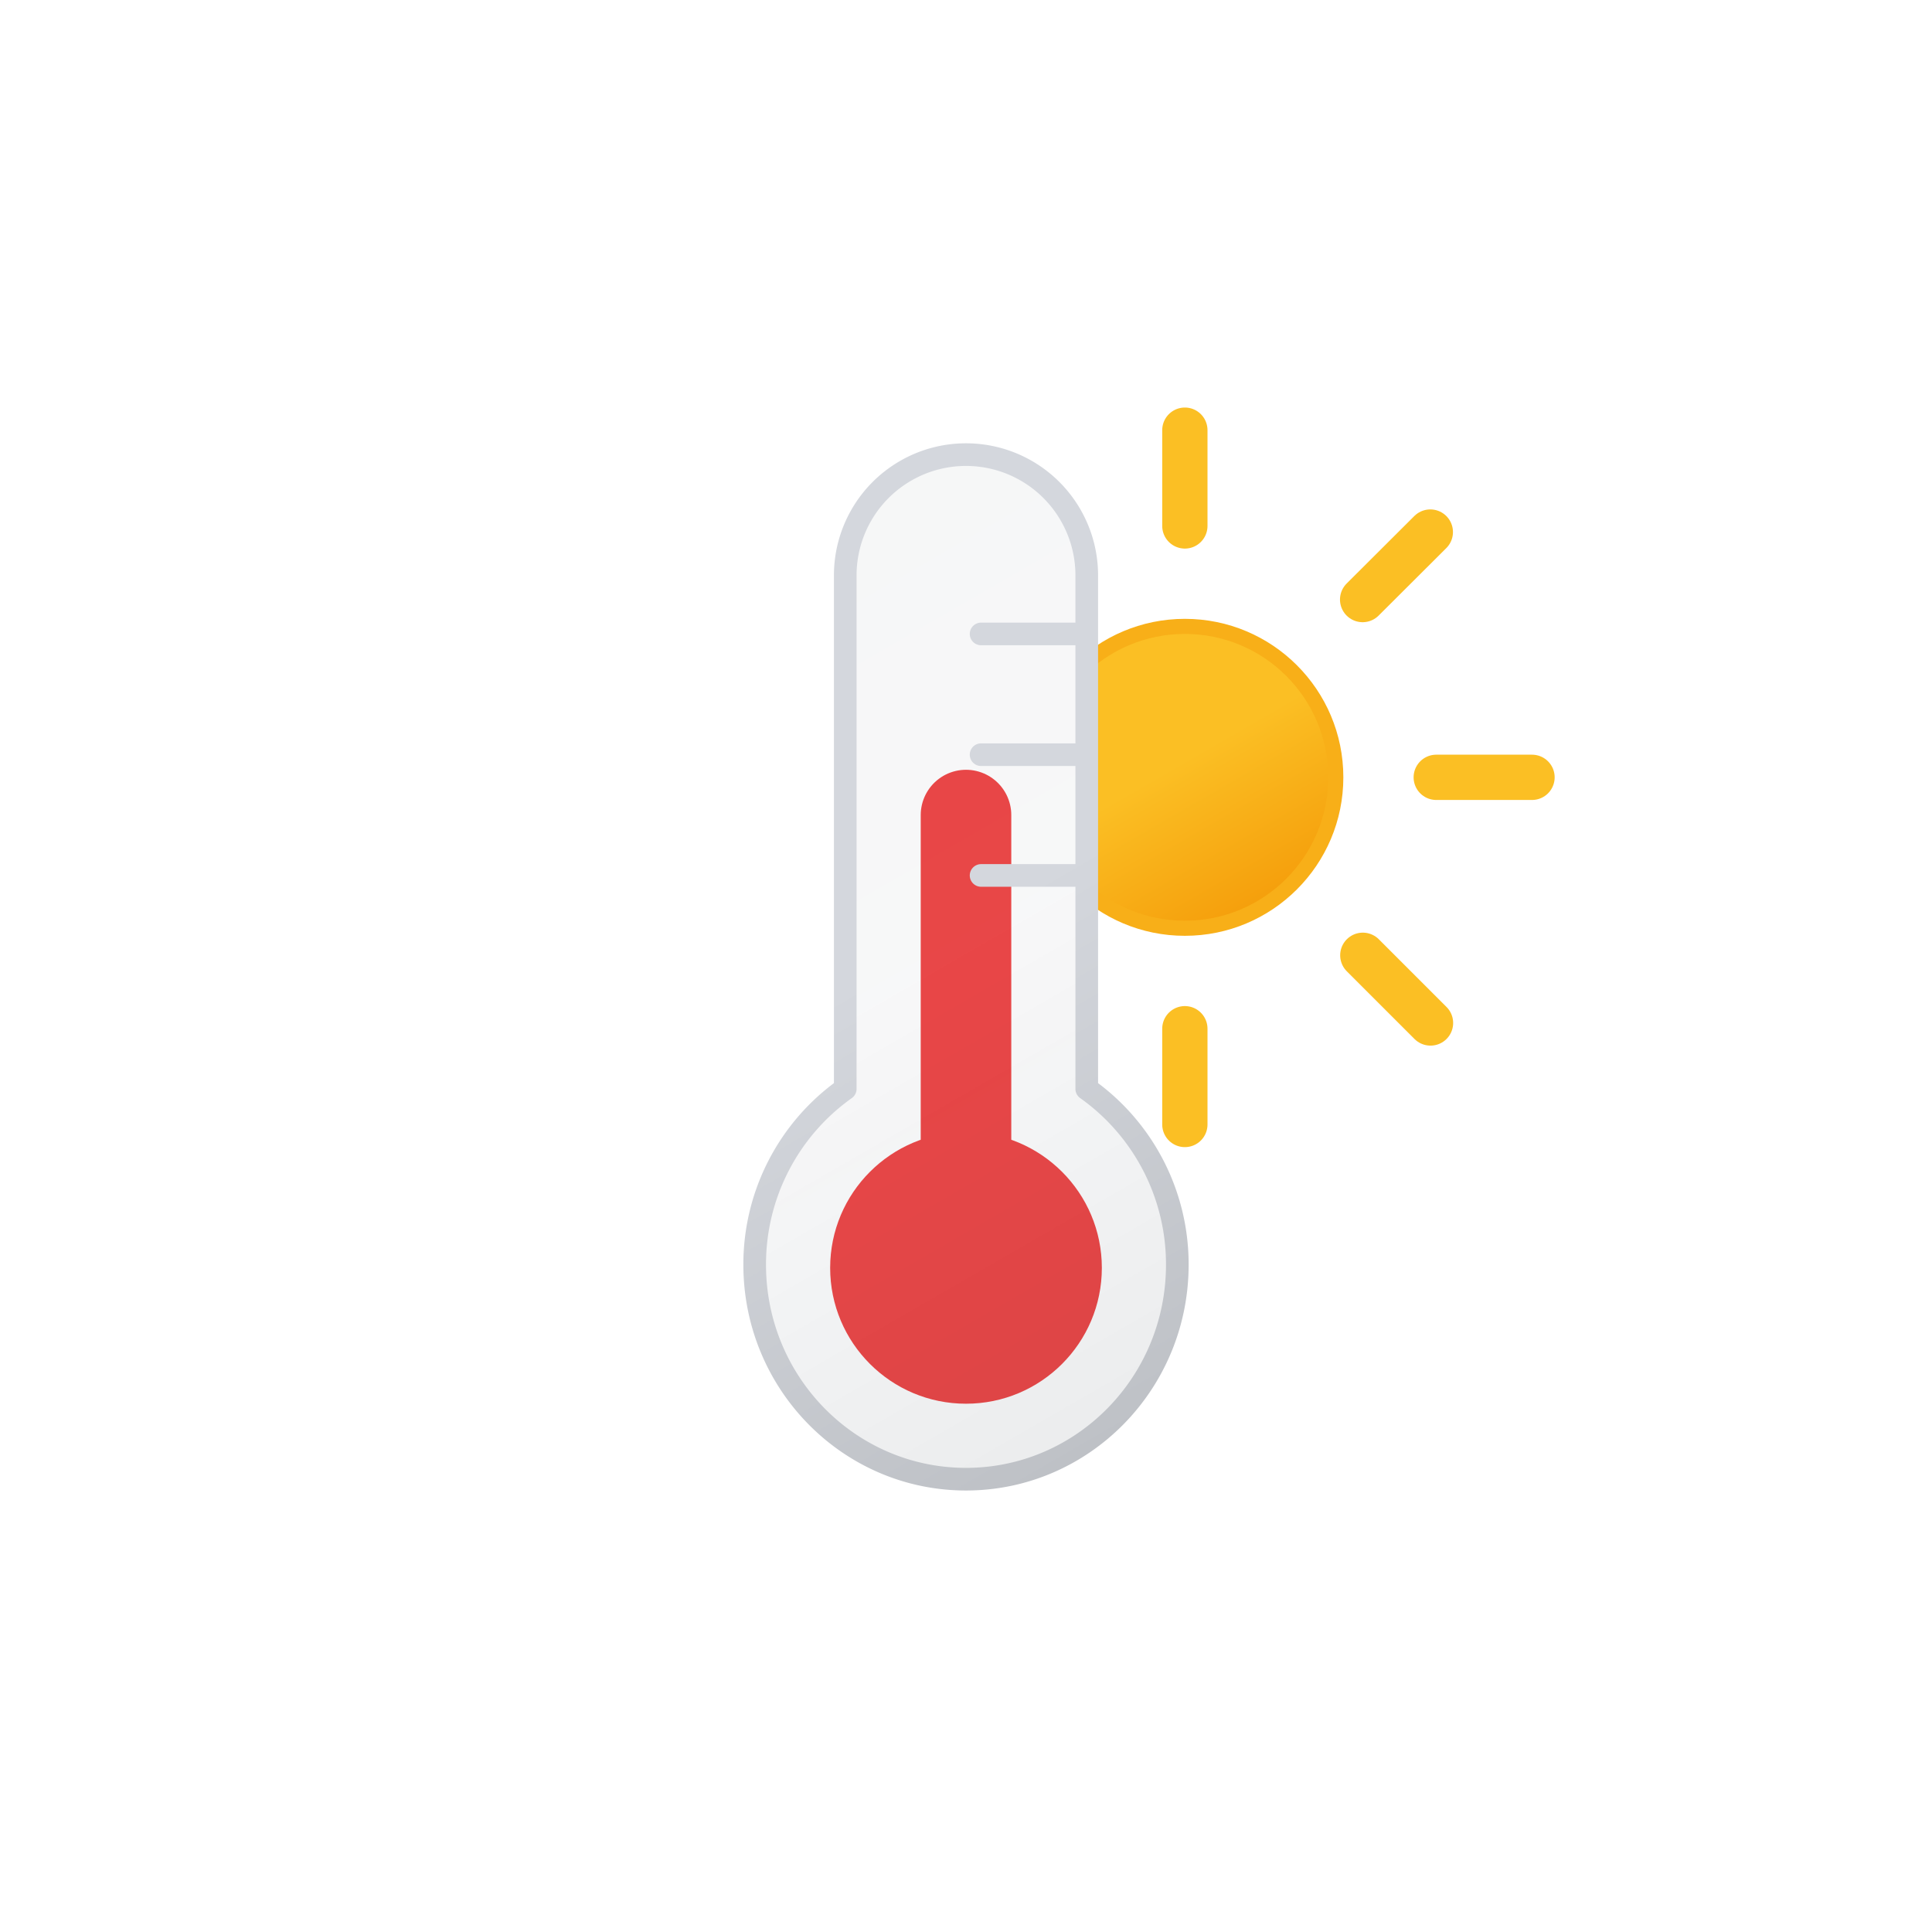 <svg xmlns="http://www.w3.org/2000/svg" xmlns:xlink="http://www.w3.org/1999/xlink" viewBox="0 0 512 512">
    <defs>
        <linearGradient id="a" x1="78" y1="63.35" x2="118" y2="132.65" gradientUnits="userSpaceOnUse">
            <stop offset="0" stop-color="#fbbf24"/>
            <stop offset="0.45" stop-color="#fbbf24"/>
            <stop offset="1" stop-color="#f59e0b"/>
        </linearGradient>
        <linearGradient id="b" x1="-7.17" y1="36.31" x2="116.44" y2="250.4" gradientUnits="userSpaceOnUse">
            <stop offset="0" stop-color="#515a69" stop-opacity="0.05"/>
            <stop offset="0.45" stop-color="#6b7280" stop-opacity="0.05"/>
            <stop offset="1" stop-color="#384354" stop-opacity="0.1"/>
        </linearGradient>
        <linearGradient id="c" x1="-8.67" y1="33.71" x2="117.94" y2="253" gradientUnits="userSpaceOnUse">
            <stop offset="0" stop-color="#d4d7dd"/>
            <stop offset="0.45" stop-color="#d4d7dd"/>
            <stop offset="1" stop-color="#bec1c6"/>
        </linearGradient>
        <clipPath id="d">
            <path d="M256,392c30.93,0,56-25.45,56-56.84a57,57,0,0,0-24-46.6V152.48A32.24,32.24,0,0,0,256,120V79.74H423.17V392Zm4-192h28m-28-32h28m-28,64h28" fill="none"/>
        </clipPath>
        <symbol id="e" viewBox="0 0 196 196">
            <circle cx="98" cy="98" r="40" stroke="#f8af18" stroke-miterlimit="10" stroke-width="4" fill="url(#a)"/>
            <path d="M98,31.38V6m0,184V164.62M145.11,50.89,163.05,33M33,163.05l17.94-17.94m0-94.22L33,33m130.1,130.1-17.94-17.94M6,98H31.38M190,98H164.62" fill="none" stroke="#fbbf24" stroke-linecap="round" stroke-miterlimit="10" stroke-width="12"/>
        </symbol>
        <symbol id="g" viewBox="0 0 72 168">
            <circle cx="36" cy="132" r="36" fill="#ef4444"/>
            <path d="M36,12V132" fill="none" stroke="#ef4444" stroke-linecap="round" stroke-miterlimit="10" stroke-width="24"/>
        </symbol>
        <symbol id="h" viewBox="0 0 118 278">
            <path d="M115,218.16C115,249.55,89.93,275,59,275S3,249.55,3,218.16a57,57,0,0,1,24-46.6V35.48a32,32,0,1,1,64,0V171.56A57,57,0,0,1,115,218.16ZM63,83H91M63,51H91M63,115H91" stroke-linecap="round" stroke-linejoin="round" stroke-width="6" fill="url(#b)" stroke="url(#c)"/>
        </symbol>
        <symbol id="f" viewBox="0 0 118 278">
            <use width="72" height="168" transform="translate(23 87)" xlink:href="#g"/>
            <use width="118" height="278" xlink:href="#h"/>
        </symbol>
    </defs>
    <g clip-path="url(#d)">
        <use width="196" height="196" transform="translate(216 108)" xlink:href="#e"/>
    </g>
    <use width="118" height="278" transform="translate(197 117)" xlink:href="#f"/>
</svg>
